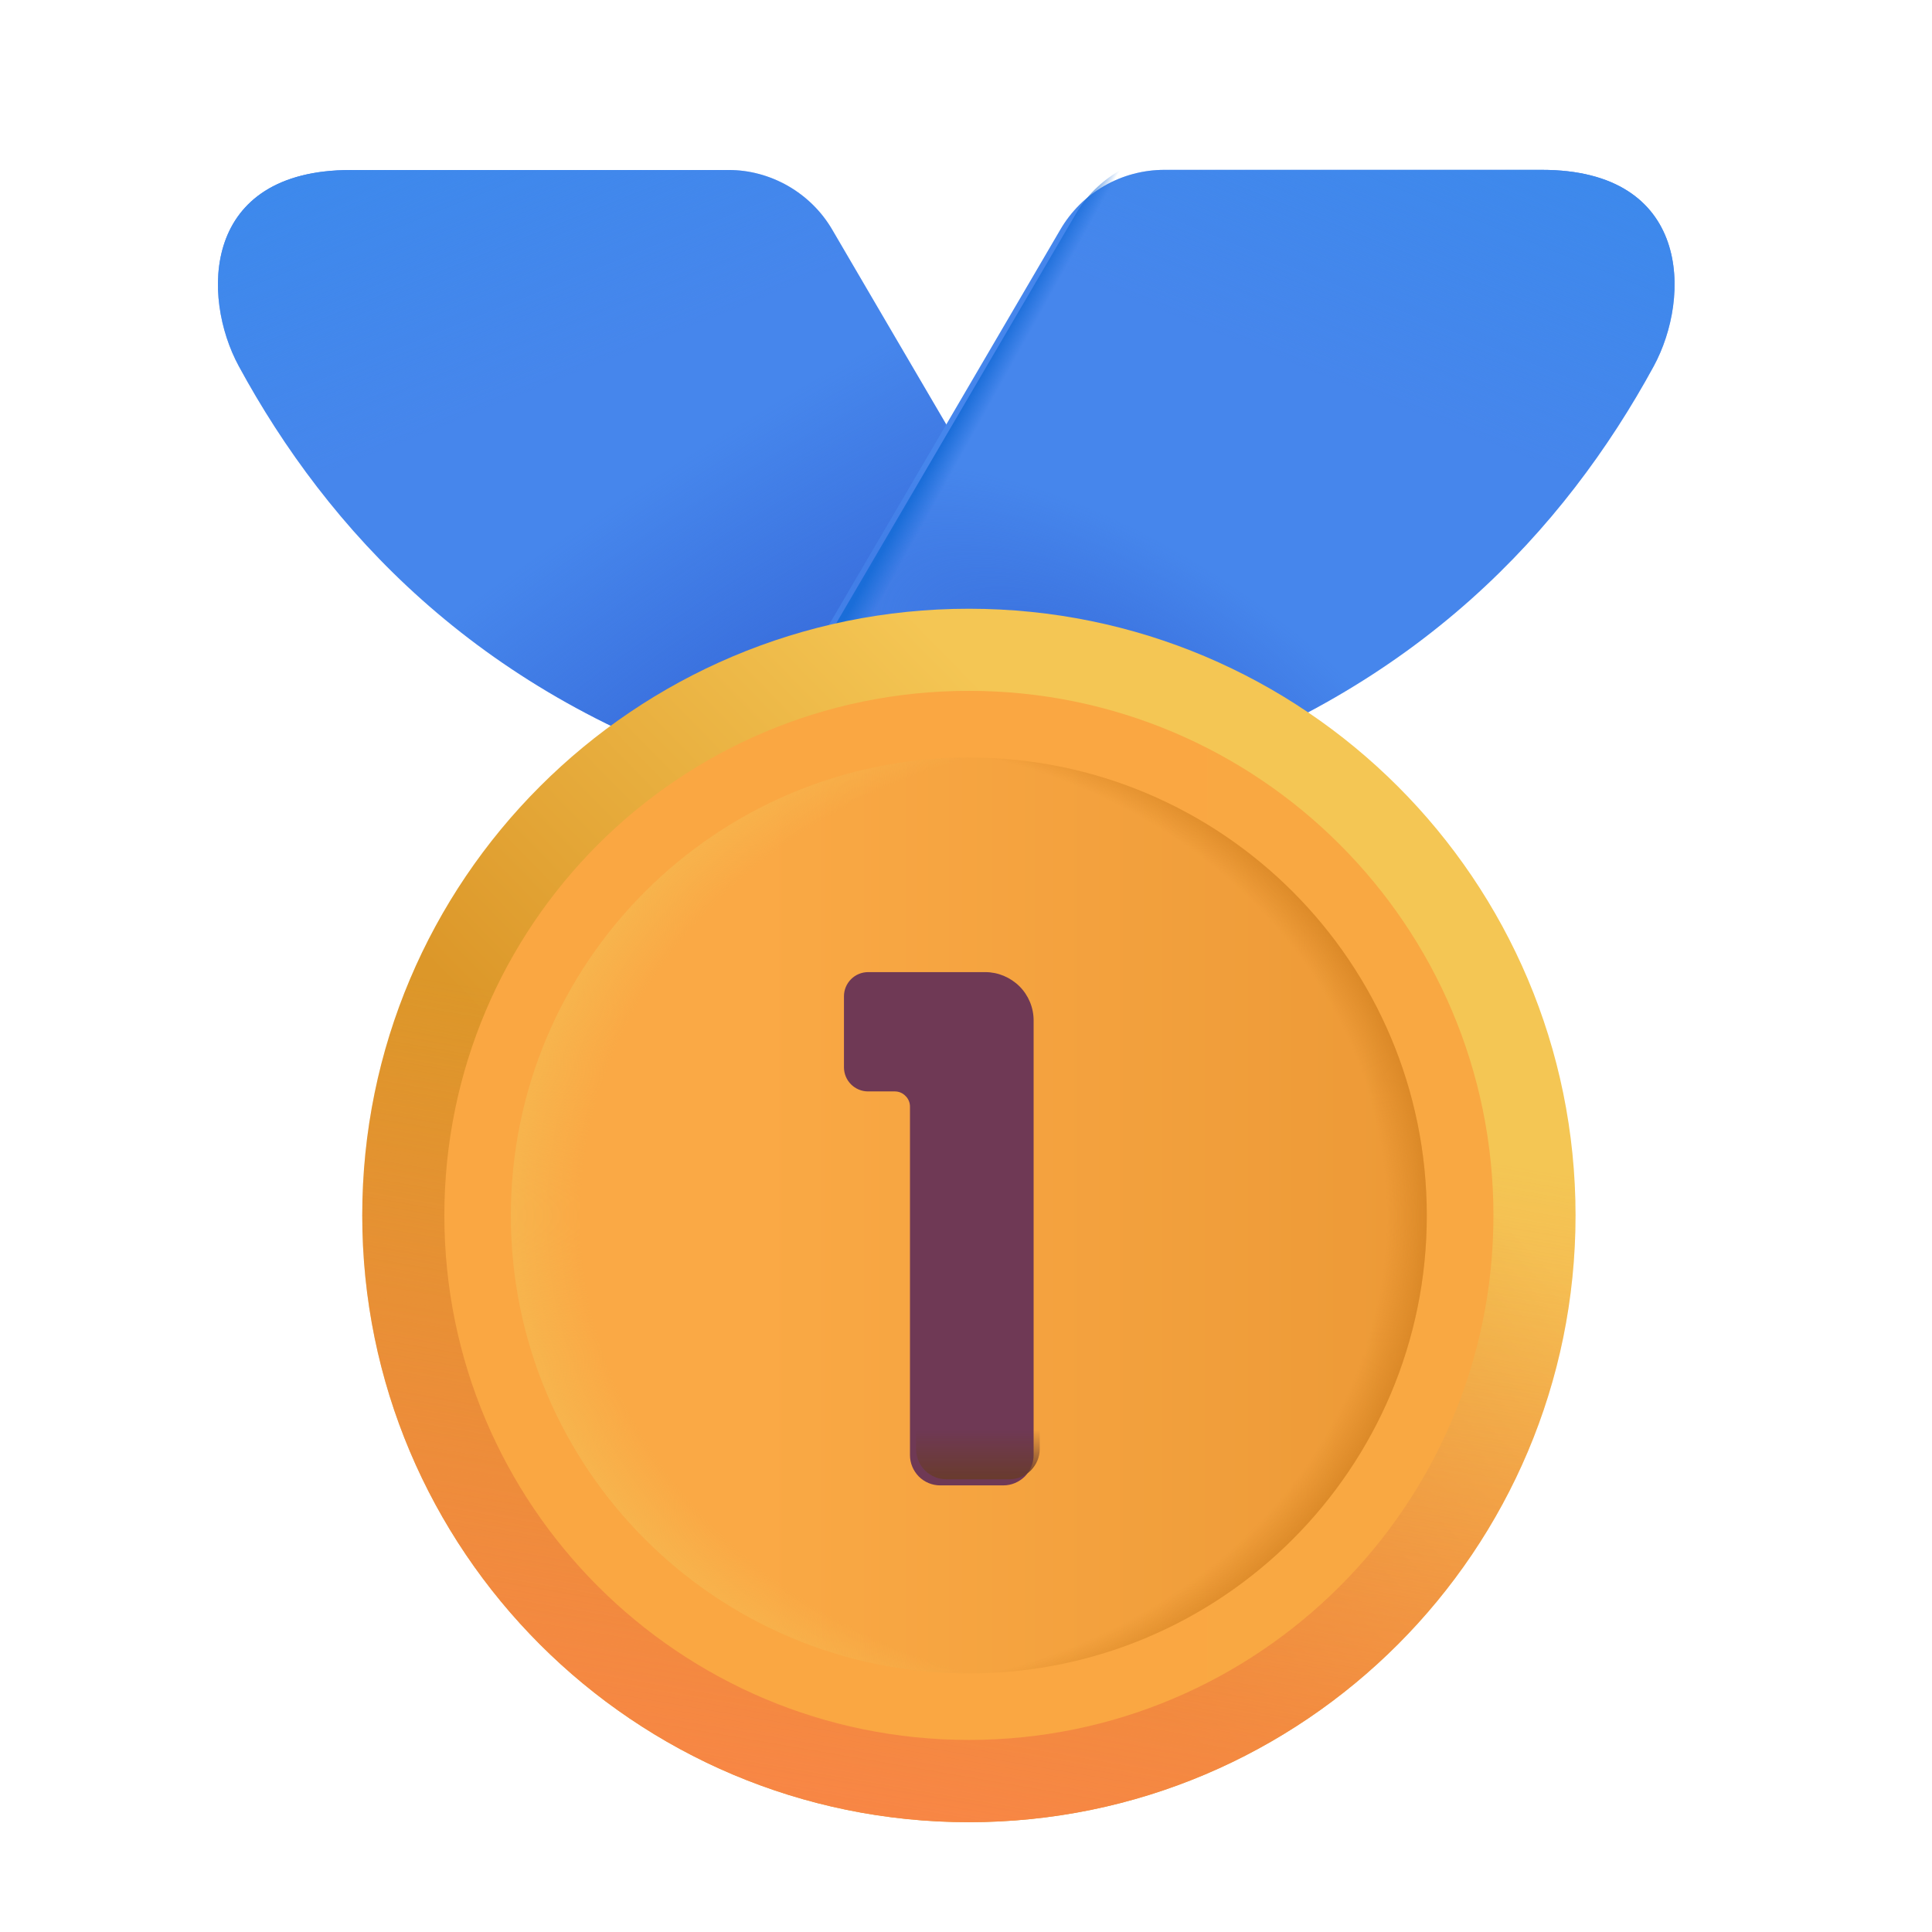 <svg width="12" height="12" viewBox="0 0 12 12" fill="none" xmlns="http://www.w3.org/2000/svg">
<g filter="url(#filter0_iii_17_22)">
<path d="M5.263 1.332L6.862 4.064L4.606 4.705C3.048 4.19 2.13 3.199 1.577 2.18C1.344 1.75 1.345 0.962 2.273 0.962H4.616C4.747 0.961 4.875 0.996 4.989 1.061C5.102 1.126 5.197 1.219 5.263 1.332Z" fill="#4686EC"/>
<path d="M5.263 1.332L6.862 4.064L4.606 4.705C3.048 4.19 2.13 3.199 1.577 2.18C1.344 1.75 1.345 0.962 2.273 0.962H4.616C4.747 0.961 4.875 0.996 4.989 1.061C5.102 1.126 5.197 1.219 5.263 1.332Z" fill="url(#paint0_radial_17_22)"/>
<path d="M5.263 1.332L6.862 4.064L4.606 4.705C3.048 4.19 2.13 3.199 1.577 2.18C1.344 1.75 1.345 0.962 2.273 0.962H4.616C4.747 0.961 4.875 0.996 4.989 1.061C5.102 1.126 5.197 1.219 5.263 1.332Z" fill="url(#paint1_linear_17_22)"/>
</g>
<g filter="url(#filter1_iii_17_22)">
<path d="M6.68 1.332L5.081 4.064L7.337 4.705C8.895 4.189 9.812 3.198 10.366 2.18C10.599 1.75 10.597 0.961 9.67 0.961H7.327C7.196 0.961 7.067 0.995 6.954 1.06C6.84 1.125 6.746 1.219 6.68 1.332Z" fill="#4686EC"/>
<path d="M6.68 1.332L5.081 4.064L7.337 4.705C8.895 4.189 9.812 3.198 10.366 2.18C10.599 1.75 10.597 0.961 9.67 0.961H7.327C7.196 0.961 7.067 0.995 6.954 1.06C6.84 1.125 6.746 1.219 6.68 1.332Z" fill="url(#paint2_radial_17_22)"/>
<path d="M6.68 1.332L5.081 4.064L7.337 4.705C8.895 4.189 9.812 3.198 10.366 2.18C10.599 1.75 10.597 0.961 9.67 0.961H7.327C7.196 0.961 7.067 0.995 6.954 1.06C6.84 1.125 6.746 1.219 6.68 1.332Z" fill="url(#paint3_linear_17_22)"/>
</g>
<path d="M6.68 1.332L5.081 4.064L7.337 4.705C8.895 4.189 9.812 3.198 10.366 2.18C10.599 1.75 10.597 0.961 9.67 0.961H7.327C7.196 0.961 7.067 0.995 6.954 1.06C6.84 1.125 6.746 1.219 6.68 1.332Z" fill="url(#paint4_linear_17_22)"/>
<path d="M6.018 11.318C8.099 11.318 9.786 9.63 9.786 7.549C9.786 5.468 8.099 3.781 6.018 3.781C3.937 3.781 2.25 5.468 2.25 7.549C2.25 9.63 3.937 11.318 6.018 11.318Z" fill="url(#paint5_linear_17_22)"/>
<path d="M6.018 11.318C8.099 11.318 9.786 9.63 9.786 7.549C9.786 5.468 8.099 3.781 6.018 3.781C3.937 3.781 2.25 5.468 2.25 7.549C2.25 9.63 3.937 11.318 6.018 11.318Z" fill="url(#paint6_linear_17_22)"/>
<path d="M6.018 10.807C7.817 10.807 9.276 9.349 9.276 7.549C9.276 5.75 7.817 4.291 6.018 4.291C4.218 4.291 2.76 5.75 2.76 7.549C2.76 9.349 4.218 10.807 6.018 10.807Z" fill="url(#paint7_linear_17_22)"/>
<path d="M6.018 10.394C7.589 10.394 8.862 9.12 8.862 7.55C8.862 5.979 7.589 4.705 6.018 4.705C4.447 4.705 3.173 5.979 3.173 7.55C3.173 9.12 4.447 10.394 6.018 10.394Z" fill="url(#paint8_linear_17_22)"/>
<path d="M6.018 10.394C7.589 10.394 8.862 9.12 8.862 7.55C8.862 5.979 7.589 4.705 6.018 4.705C4.447 4.705 3.173 5.979 3.173 7.55C3.173 9.12 4.447 10.394 6.018 10.394Z" fill="url(#paint9_radial_17_22)"/>
<path d="M6.018 10.394C7.589 10.394 8.862 9.12 8.862 7.55C8.862 5.979 7.589 4.705 6.018 4.705C4.447 4.705 3.173 5.979 3.173 7.55C3.173 9.12 4.447 10.394 6.018 10.394Z" fill="url(#paint10_radial_17_22)"/>
<g filter="url(#filter2_ii_17_22)">
<path d="M6.458 6.3C6.458 6.22 6.426 6.144 6.37 6.088C6.313 6.032 6.237 6 6.158 6H5.43C5.39 6 5.352 6.016 5.324 6.044C5.296 6.072 5.28 6.11 5.28 6.15V6.591C5.28 6.674 5.347 6.741 5.43 6.741H5.596C5.621 6.741 5.645 6.751 5.662 6.769C5.68 6.786 5.69 6.81 5.69 6.835V9C5.69 9.05 5.71 9.097 5.745 9.133C5.78 9.168 5.828 9.188 5.877 9.188H6.27C6.32 9.188 6.367 9.168 6.403 9.133C6.438 9.097 6.458 9.05 6.458 9V6.3Z" fill="#6F3955"/>
</g>
<path d="M6.458 6.3C6.458 6.22 6.426 6.144 6.37 6.088C6.313 6.032 6.237 6 6.158 6H5.43C5.39 6 5.352 6.016 5.324 6.044C5.296 6.072 5.28 6.11 5.28 6.15V6.591C5.28 6.674 5.347 6.741 5.43 6.741H5.596C5.621 6.741 5.645 6.751 5.662 6.769C5.68 6.786 5.69 6.81 5.69 6.835V9C5.69 9.05 5.71 9.097 5.745 9.133C5.78 9.168 5.828 9.188 5.877 9.188H6.27C6.32 9.188 6.367 9.168 6.403 9.133C6.438 9.097 6.458 9.05 6.458 9V6.3Z" fill="url(#paint11_linear_17_22)"/>
<defs>
<filter id="filter0_iii_17_22" x="1.354" y="0.887" width="5.583" height="3.912" filterUnits="userSpaceOnUse" color-interpolation-filters="sRGB">
<feFlood flood-opacity="0" result="BackgroundImageFix"/>
<feBlend mode="normal" in="SourceGraphic" in2="BackgroundImageFix" result="shape"/>
<feColorMatrix in="SourceAlpha" type="matrix" values="0 0 0 0 0 0 0 0 0 0 0 0 0 0 0 0 0 0 127 0" result="hardAlpha"/>
<feOffset dx="-0.075" dy="-0.075"/>
<feGaussianBlur stdDeviation="0.075"/>
<feComposite in2="hardAlpha" operator="arithmetic" k2="-1" k3="1"/>
<feColorMatrix type="matrix" values="0 0 0 0 0.318 0 0 0 0 0.459 0 0 0 0 0.886 0 0 0 1 0"/>
<feBlend mode="normal" in2="shape" result="effect1_innerShadow_17_22"/>
<feColorMatrix in="SourceAlpha" type="matrix" values="0 0 0 0 0 0 0 0 0 0 0 0 0 0 0 0 0 0 127 0" result="hardAlpha"/>
<feOffset dx="0.075" dy="0.075"/>
<feGaussianBlur stdDeviation="0.075"/>
<feComposite in2="hardAlpha" operator="arithmetic" k2="-1" k3="1"/>
<feColorMatrix type="matrix" values="0 0 0 0 0.318 0 0 0 0 0.459 0 0 0 0 0.886 0 0 0 1 0"/>
<feBlend mode="normal" in2="effect1_innerShadow_17_22" result="effect2_innerShadow_17_22"/>
<feColorMatrix in="SourceAlpha" type="matrix" values="0 0 0 0 0 0 0 0 0 0 0 0 0 0 0 0 0 0 127 0" result="hardAlpha"/>
<feOffset dx="-0.094" dy="0.094"/>
<feGaussianBlur stdDeviation="0.094"/>
<feComposite in2="hardAlpha" operator="arithmetic" k2="-1" k3="1"/>
<feColorMatrix type="matrix" values="0 0 0 0 0.373 0 0 0 0 0.608 0 0 0 0 0.961 0 0 0 1 0"/>
<feBlend mode="normal" in2="effect2_innerShadow_17_22" result="effect3_innerShadow_17_22"/>
</filter>
<filter id="filter1_iii_17_22" x="4.987" y="0.886" width="5.583" height="3.912" filterUnits="userSpaceOnUse" color-interpolation-filters="sRGB">
<feFlood flood-opacity="0" result="BackgroundImageFix"/>
<feBlend mode="normal" in="SourceGraphic" in2="BackgroundImageFix" result="shape"/>
<feColorMatrix in="SourceAlpha" type="matrix" values="0 0 0 0 0 0 0 0 0 0 0 0 0 0 0 0 0 0 127 0" result="hardAlpha"/>
<feOffset dx="-0.075" dy="-0.075"/>
<feGaussianBlur stdDeviation="0.075"/>
<feComposite in2="hardAlpha" operator="arithmetic" k2="-1" k3="1"/>
<feColorMatrix type="matrix" values="0 0 0 0 0.318 0 0 0 0 0.459 0 0 0 0 0.886 0 0 0 1 0"/>
<feBlend mode="normal" in2="shape" result="effect1_innerShadow_17_22"/>
<feColorMatrix in="SourceAlpha" type="matrix" values="0 0 0 0 0 0 0 0 0 0 0 0 0 0 0 0 0 0 127 0" result="hardAlpha"/>
<feOffset dx="0.075" dy="0.075"/>
<feGaussianBlur stdDeviation="0.075"/>
<feComposite in2="hardAlpha" operator="arithmetic" k2="-1" k3="1"/>
<feColorMatrix type="matrix" values="0 0 0 0 0.318 0 0 0 0 0.459 0 0 0 0 0.886 0 0 0 1 0"/>
<feBlend mode="normal" in2="effect1_innerShadow_17_22" result="effect2_innerShadow_17_22"/>
<feColorMatrix in="SourceAlpha" type="matrix" values="0 0 0 0 0 0 0 0 0 0 0 0 0 0 0 0 0 0 127 0" result="hardAlpha"/>
<feOffset dx="-0.094" dy="0.094"/>
<feGaussianBlur stdDeviation="0.094"/>
<feComposite in2="hardAlpha" operator="arithmetic" k2="-1" k3="1"/>
<feColorMatrix type="matrix" values="0 0 0 0 0.373 0 0 0 0 0.608 0 0 0 0 0.961 0 0 0 1 0"/>
<feBlend mode="normal" in2="effect2_innerShadow_17_22" result="effect3_innerShadow_17_22"/>
</filter>
<filter id="filter2_ii_17_22" x="5.168" y="5.925" width="1.365" height="3.375" filterUnits="userSpaceOnUse" color-interpolation-filters="sRGB">
<feFlood flood-opacity="0" result="BackgroundImageFix"/>
<feBlend mode="normal" in="SourceGraphic" in2="BackgroundImageFix" result="shape"/>
<feColorMatrix in="SourceAlpha" type="matrix" values="0 0 0 0 0 0 0 0 0 0 0 0 0 0 0 0 0 0 127 0" result="hardAlpha"/>
<feOffset dx="-0.113" dy="0.113"/>
<feGaussianBlur stdDeviation="0.113"/>
<feComposite in2="hardAlpha" operator="arithmetic" k2="-1" k3="1"/>
<feColorMatrix type="matrix" values="0 0 0 0 0.392 0 0 0 0 0.165 0 0 0 0 0.255 0 0 0 1 0"/>
<feBlend mode="normal" in2="shape" result="effect1_innerShadow_17_22"/>
<feColorMatrix in="SourceAlpha" type="matrix" values="0 0 0 0 0 0 0 0 0 0 0 0 0 0 0 0 0 0 127 0" result="hardAlpha"/>
<feOffset dx="0.075" dy="-0.075"/>
<feGaussianBlur stdDeviation="0.075"/>
<feComposite in2="hardAlpha" operator="arithmetic" k2="-1" k3="1"/>
<feColorMatrix type="matrix" values="0 0 0 0 0.502 0 0 0 0 0.333 0 0 0 0 0.361 0 0 0 1 0"/>
<feBlend mode="normal" in2="effect1_innerShadow_17_22" result="effect2_innerShadow_17_22"/>
</filter>
<radialGradient id="paint0_radial_17_22" cx="0" cy="0" r="1" gradientUnits="userSpaceOnUse" gradientTransform="translate(4.914 4.44) rotate(-123.321) scale(1.726 6.447)">
<stop stop-color="#3669D9"/>
<stop offset="1" stop-color="#3669D9" stop-opacity="0"/>
</radialGradient>
<linearGradient id="paint1_linear_17_22" x1="2.468" y1="0.759" x2="3.141" y2="2.435" gradientUnits="userSpaceOnUse">
<stop stop-color="#3D89EC"/>
<stop offset="1" stop-color="#3D89EC" stop-opacity="0"/>
</linearGradient>
<radialGradient id="paint2_radial_17_22" cx="0" cy="0" r="1" gradientUnits="userSpaceOnUse" gradientTransform="translate(7.029 4.441) rotate(-57.265) scale(1.143 2.508)">
<stop stop-color="#3669D9"/>
<stop offset="1" stop-color="#3669D9" stop-opacity="0"/>
</radialGradient>
<linearGradient id="paint3_linear_17_22" x1="9.474" y1="0.759" x2="8.801" y2="2.435" gradientUnits="userSpaceOnUse">
<stop stop-color="#3D89EC"/>
<stop offset="1" stop-color="#3D89EC" stop-opacity="0"/>
</linearGradient>
<linearGradient id="paint4_linear_17_22" x1="5.906" y1="2.649" x2="6.032" y2="2.719" gradientUnits="userSpaceOnUse">
<stop stop-color="#1A6DD8"/>
<stop offset="1" stop-color="#1A6DD8" stop-opacity="0"/>
</linearGradient>
<linearGradient id="paint5_linear_17_22" x1="8.032" y1="6.214" x2="5.405" y2="8.788" gradientUnits="userSpaceOnUse">
<stop stop-color="#F4C654"/>
<stop offset="1" stop-color="#DC9729"/>
</linearGradient>
<linearGradient id="paint6_linear_17_22" x1="4.701" y1="11.501" x2="5.551" y2="6.573" gradientUnits="userSpaceOnUse">
<stop stop-color="#FA8547"/>
<stop offset="1" stop-color="#FA8547" stop-opacity="0"/>
</linearGradient>
<linearGradient id="paint7_linear_17_22" x1="8.986" y1="6.98" x2="6.018" y2="6.98" gradientUnits="userSpaceOnUse">
<stop stop-color="#F9A842"/>
<stop offset="1" stop-color="#FAA742"/>
</linearGradient>
<linearGradient id="paint8_linear_17_22" x1="4.703" y1="7.189" x2="8.946" y2="7.189" gradientUnits="userSpaceOnUse">
<stop stop-color="#FAA945"/>
<stop offset="1" stop-color="#EC9936"/>
</linearGradient>
<radialGradient id="paint9_radial_17_22" cx="0" cy="0" r="1" gradientUnits="userSpaceOnUse" gradientTransform="translate(7.121 7.55) rotate(180) scale(3.947 3.363)">
<stop offset="0.893" stop-color="#F7B44D" stop-opacity="0"/>
<stop offset="1" stop-color="#F7B44D"/>
</radialGradient>
<radialGradient id="paint10_radial_17_22" cx="0" cy="0" r="1" gradientUnits="userSpaceOnUse" gradientTransform="translate(5.279 7.55) scale(3.798 3.331)">
<stop offset="0.879" stop-color="#D2801F" stop-opacity="0"/>
<stop offset="0.983" stop-color="#D2801F"/>
</radialGradient>
<linearGradient id="paint11_linear_17_22" x1="6.159" y1="9.188" x2="6.159" y2="8.881" gradientUnits="userSpaceOnUse">
<stop stop-color="#693B2E"/>
<stop offset="1" stop-color="#693B2E" stop-opacity="0"/>
</linearGradient>
</defs>
</svg>
